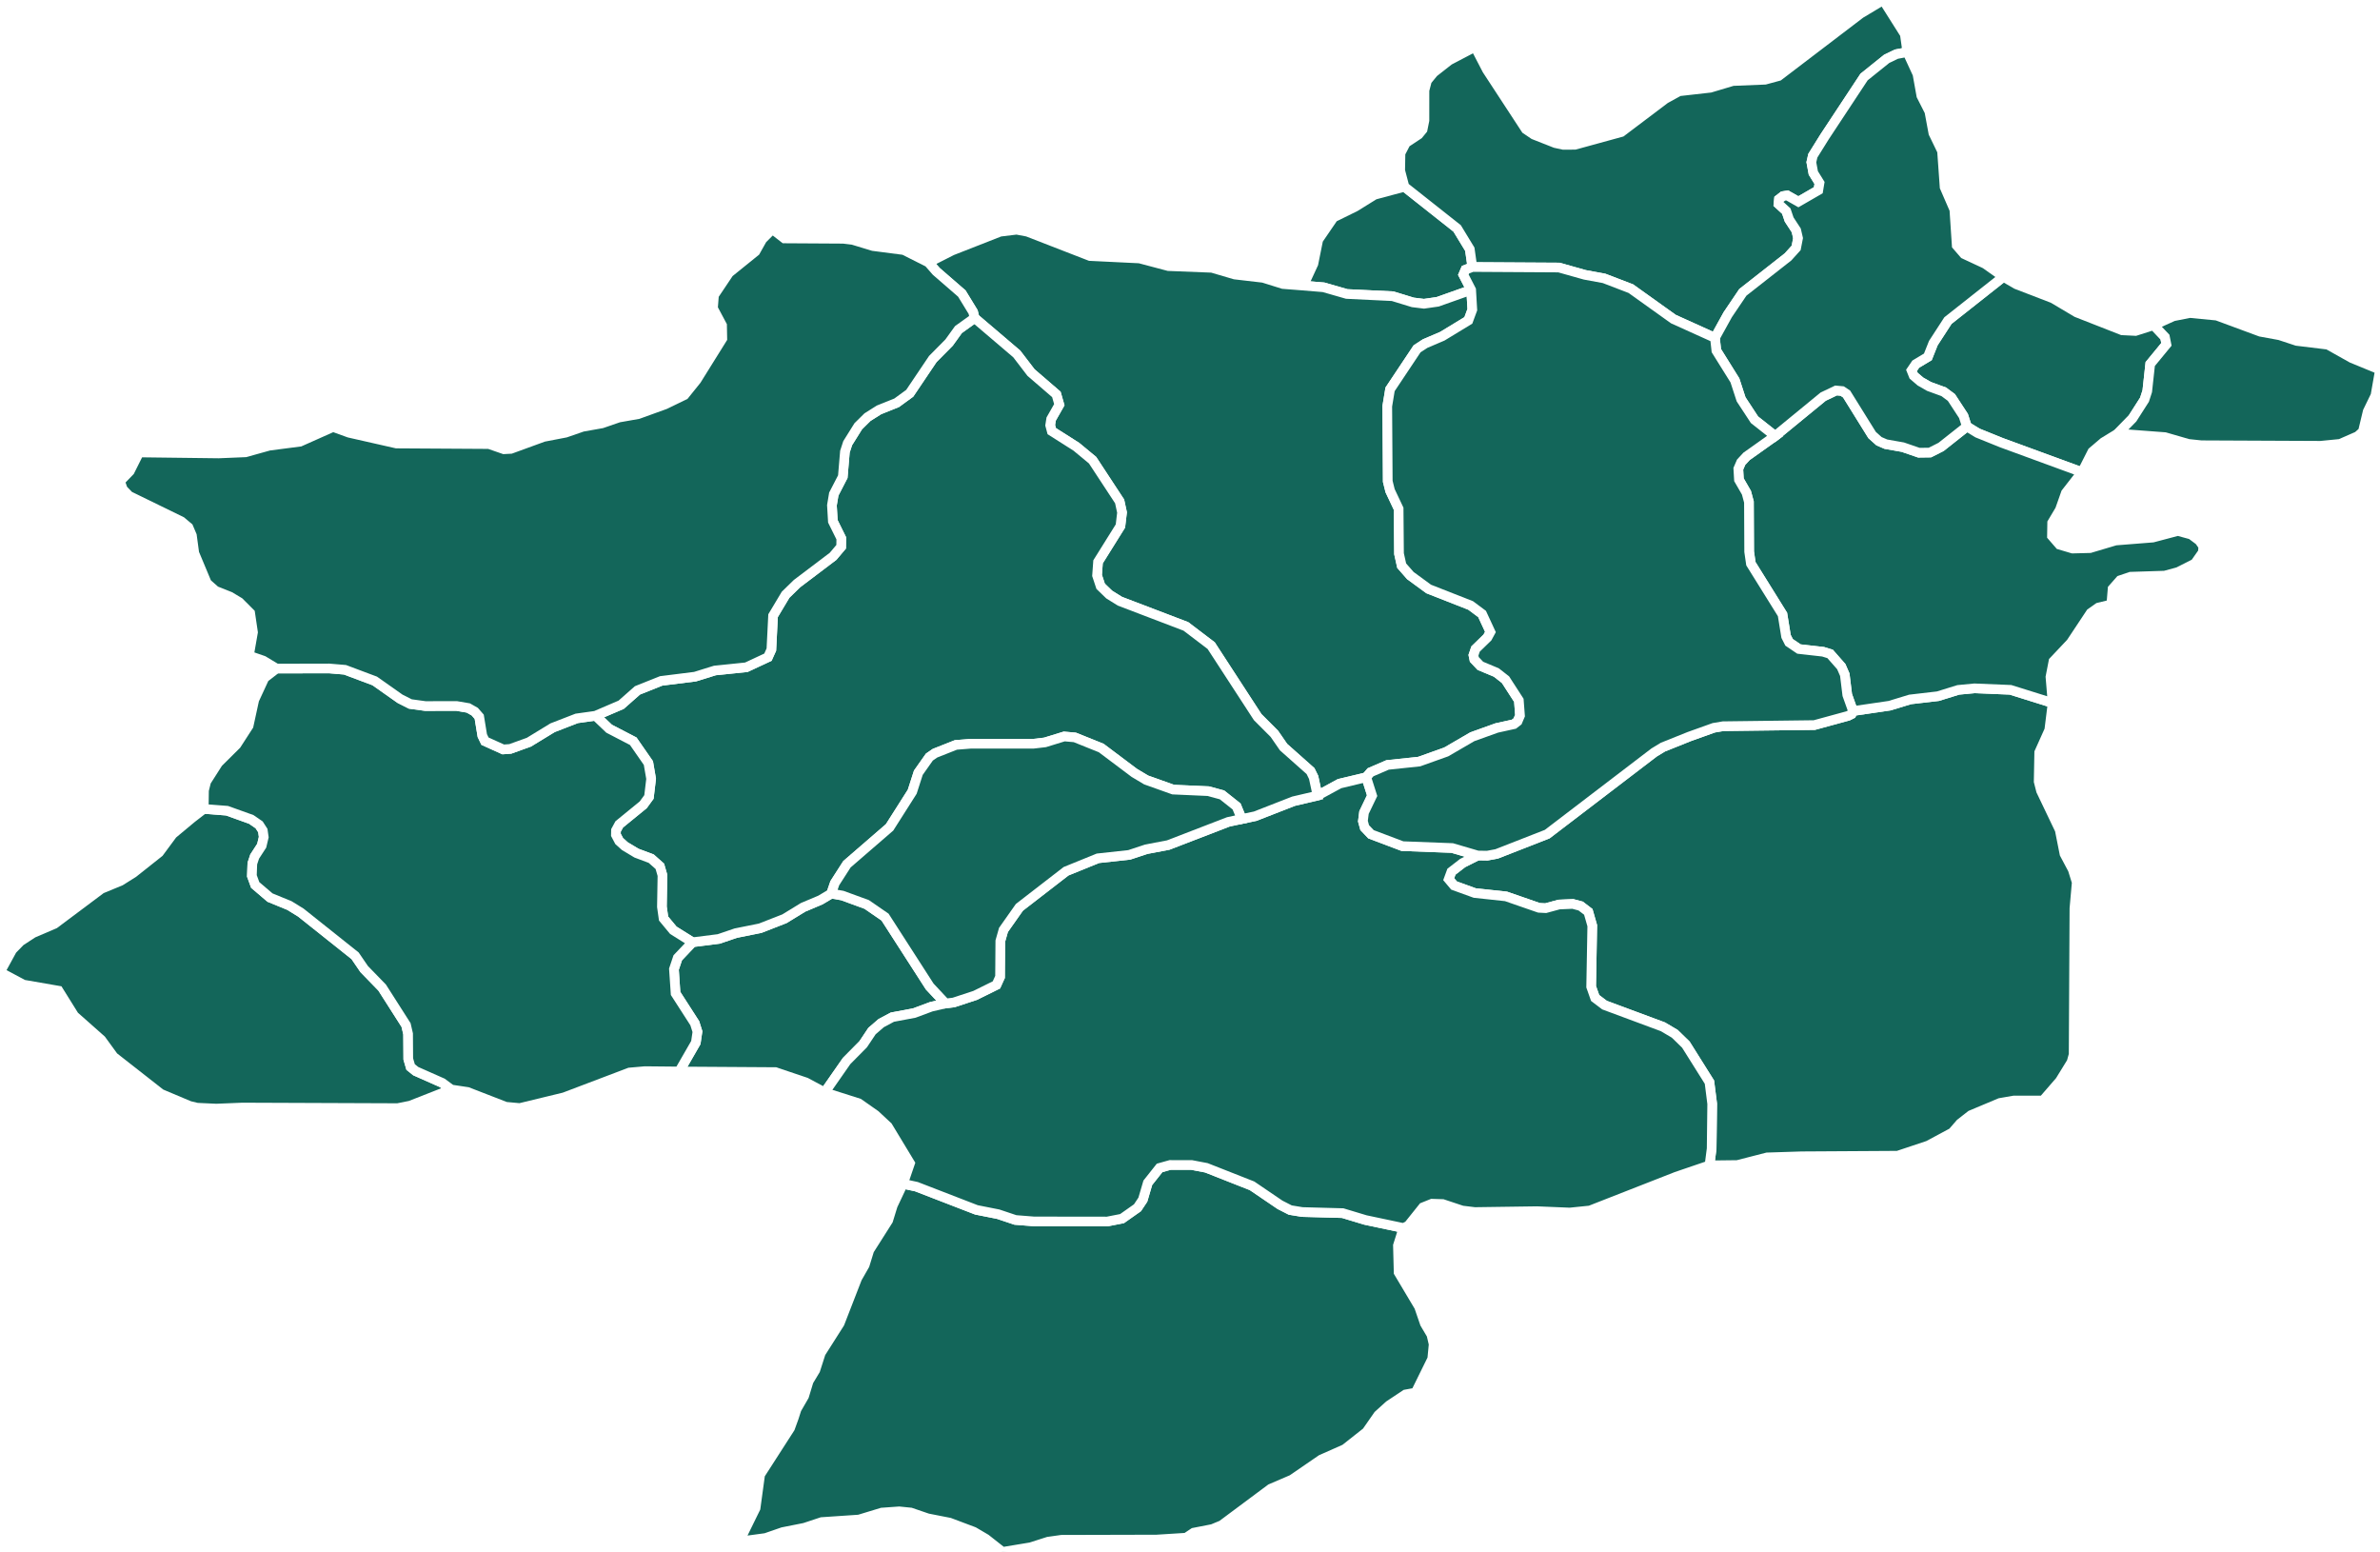 <?xml version="1.0" ?>
<svg xmlns="http://www.w3.org/2000/svg" viewBox="250.658 81.155 123.263 80.363" >
  <defs>
    <style type="text/css">
			path {
				fill: #CCCCCC;
				fill-opacity: 1;
				stroke:white;
				stroke-opacity: 1;
				stroke-width:0.5;
			}
            .ilce &gt; path {
                fill: #13665a;
            }
		</style>
  </defs>
  <g class="ulke" id="turkiye" transform="matrix(1, 0, 0, 1, -172.762, 13.636)">
    <g class="sehir" id="sivas">
      <g class="ilce" id="sivas-akincilar">
        <title>Akıncılar</title>
        <path d="M 531.25 91.971 527.082 90.444 525.841 89.942 525.286 89.604 525.111 89.059 524.485 88.102 524.089 87.808 523.327 87.53 522.881 87.275 522.529 86.973 522.419 86.698 522.639 86.375 523.266 85.999 523.549 85.287 524.307 84.119 527.178 81.851 527.854 82.243 529.745 82.97 530.976 83.701 533.33 84.624 534.019 84.658 534.962 84.357 535.546 84.973 535.621 85.351 534.782 86.371 534.629 87.777 534.486 88.217 533.866 89.186 533.099 89.97 532.365 90.419 531.787 90.912 531.25 91.971 Z"></path>
      </g>
      <g class="ilce" id="sivas-altinyayla">
        <title>Altınyayla</title>
        <path d="M 472.392 119.481 471.65 119.651 470.771 119.978 469.636 120.191 469.056 120.501 468.581 120.911 468.125 121.594 467.267 122.461 466.132 124.089 465.156 123.567 463.577 123.035 458.597 123.003 459.458 121.507 459.541 120.941 459.404 120.506 458.409 118.961 458.324 117.705 458.521 117.118 459.285 116.312 460.644 116.14 461.526 115.84 462.789 115.586 464.049 115.094 465.017 114.501 465.911 114.125 466.47 113.792 467.041 113.892 468.305 114.353 469.257 115.008 471.572 118.605 472.392 119.481 Z"></path>
      </g>
      <g class="ilce" id="sivas-divrigi">
        <title>Divriği</title>
        <path d="M 516.724 127.395 514.943 127.452 513.402 127.847 511.956 127.864 512.068 126.999 512.096 124.677 511.954 123.556 510.733 121.612 510.157 121.052 509.545 120.69 506.522 119.567 506.034 119.198 505.828 118.613 505.885 115.454 505.68 114.738 505.286 114.437 504.876 114.328 504.165 114.359 503.473 114.547 503.125 114.529 501.418 113.937 499.8 113.763 498.727 113.374 498.45 113.045 498.592 112.658 499.173 112.209 499.95 111.819 500.447 111.827 500.935 111.736 503.553 110.712 509.089 106.484 509.545 106.207 510.907 105.661 512.182 105.205 512.664 105.124 517.388 105.065 519.135 104.588 519.316 104.496 519.389 104.339 521.286 104.061 522.345 103.738 523.787 103.57 524.842 103.243 525.678 103.163 527.545 103.24 529.727 103.923 529.554 105.321 529.033 106.483 529.005 107.988 529.127 108.467 530.095 110.492 530.341 111.734 530.769 112.54 530.976 113.207 530.856 114.561 530.816 122.129 530.707 122.522 530.105 123.499 529.233 124.505 527.72 124.507 527.002 124.632 525.496 125.264 524.946 125.694 524.539 126.164 523.286 126.837 521.704 127.365 516.724 127.395 Z"></path>
      </g>
      <g class="ilce" id="sivas-dogansar">
        <title>Doğanşar</title>
        <path d="M 499.674 81.346 499.318 81.487 499.208 81.744 499.613 82.531 497.878 83.147 497.169 83.249 496.593 83.178 495.544 82.857 493.171 82.742 491.968 82.396 490.92 82.309 491.444 81.175 491.694 79.932 492.482 78.78 493.61 78.225 494.605 77.607 496.159 77.19 498.887 79.347 499.543 80.425 499.674 81.346 Z"></path>
      </g>
      <g class="ilce" id="sivas-gemerek">
        <title>Gemerek</title>
        <path d="M 433.973 109.406 435.177 109.5 436.431 109.95 436.841 110.232 437.032 110.528 437.08 110.867 436.974 111.313 436.609 111.874 436.489 112.237 436.466 112.875 436.637 113.345 437.403 113.998 438.409 114.41 438.998 114.773 441.81 117.012 442.281 117.701 443.212 118.659 444.45 120.599 444.556 121.057 444.565 122.357 444.686 122.772 444.952 122.986 446.326 123.594 446.789 123.937 444.668 124.77 444.017 124.901 435.976 124.87 434.619 124.925 433.627 124.879 433.231 124.783 431.748 124.158 429.303 122.243 428.665 121.366 427.263 120.124 426.45 118.82 424.633 118.505 423.419 117.858 424.051 116.701 424.477 116.263 425.13 115.837 426.242 115.361 428.664 113.548 429.66 113.137 430.326 112.718 431.657 111.662 432.358 110.714 433.347 109.89 433.973 109.406 Z"></path>
      </g>
      <g class="ilce" id="sivas-golova">
        <title>Gölova</title>
        <path d="M 534.962 84.357 535.977 83.898 536.836 83.729 538.233 83.864 540.494 84.7 541.489 84.882 542.373 85.174 543.988 85.37 545.225 86.064 546.682 86.664 546.447 88.001 546.046 88.826 545.796 89.869 545.532 90.104 544.62 90.503 543.605 90.603 537.426 90.575 536.754 90.504 535.543 90.154 533.099 89.97 533.866 89.186 534.486 88.217 534.629 87.777 534.782 86.371 535.621 85.351 535.546 84.973 534.962 84.357 Z"></path>
      </g>
      <g class="ilce" id="sivas-gurun">
        <title>Gürün</title>
        <path d="M 464.535 140.929 464.676 140.489 465.068 139.809 465.303 139.036 465.648 138.462 465.93 137.582 466.909 136.041 467.815 133.707 468.205 133.025 468.443 132.253 469.421 130.712 469.659 129.94 470.188 128.818 470.882 128.968 473.991 130.17 475.12 130.394 476.01 130.692 476.969 130.768 480.763 130.773 481.531 130.623 482.331 130.06 482.61 129.641 482.866 128.768 483.477 127.997 484.024 127.844 485.138 127.846 485.896 127.991 488.264 128.924 489.714 129.909 490.245 130.18 490.863 130.281 492.958 130.338 494.138 130.694 496.106 131.11 495.82 132.015 495.856 133.407 496.914 135.183 497.214 136.056 497.554 136.63 497.67 137.127 497.597 137.887 496.738 139.632 496.215 139.727 495.365 140.291 494.801 140.802 494.196 141.671 493.078 142.553 491.852 143.096 490.342 144.133 489.233 144.609 486.702 146.494 486.217 146.695 485.244 146.885 484.853 147.145 483.324 147.241 478.392 147.254 477.704 147.351 476.801 147.64 475.339 147.882 474.474 147.202 473.851 146.836 472.596 146.364 471.465 146.142 470.585 145.841 469.99 145.781 469.094 145.845 467.91 146.205 465.979 146.335 465.086 146.631 463.958 146.855 463.076 147.16 461.704 147.346 462.553 145.613 462.789 143.878 464.34 141.467 464.535 140.929 Z"></path>
      </g>
      <g class="ilce" id="sivas-hafik">
        <title>Hafik</title>
        <path d="M 499.613 82.531 499.673 83.553 499.467 84.111 498.12 84.93 497.228 85.311 496.812 85.582 495.413 87.681 495.269 88.553 495.294 92.445 495.415 92.93 495.857 93.864 495.877 96.192 496.015 96.812 496.465 97.325 497.412 98.018 499.586 98.871 500.179 99.313 500.611 100.245 500.456 100.53 499.841 101.127 499.732 101.447 499.777 101.666 500.089 101.997 500.915 102.342 501.391 102.714 502.083 103.784 502.143 104.574 502.017 104.873 501.827 105.02 500.937 105.216 499.673 105.67 498.322 106.456 496.917 106.958 495.283 107.13 494.402 107.51 494.18 107.768 492.796 108.099 491.657 108.718 491.454 107.773 491.294 107.448 489.897 106.207 489.421 105.519 488.557 104.654 486.149 100.952 484.837 99.955 481.423 98.653 480.869 98.308 480.423 97.877 480.238 97.317 480.289 96.613 481.448 94.757 481.531 94.057 481.407 93.483 480.006 91.349 479.165 90.653 477.891 89.844 477.81 89.54 477.86 89.22 478.283 88.477 478.131 87.943 476.818 86.811 476.078 85.845 473.895 83.986 473.82 83.677 473.235 82.72 471.909 81.57 471.51 81.112 472.722 80.496 475.211 79.52 476.072 79.415 476.635 79.521 479.873 80.778 482.438 80.903 483.935 81.299 486.189 81.388 487.373 81.736 488.843 81.907 489.869 82.227 490.92 82.309 491.968 82.396 493.171 82.742 495.544 82.857 496.593 83.178 497.169 83.249 497.878 83.147 499.613 82.531 Z"></path>
      </g>
      <g class="ilce" id="sivas-imranli">
        <title>İmranlı</title>
        <path d="M 529.727 103.923 527.545 103.24 525.678 103.163 524.842 103.243 523.787 103.57 522.345 103.738 521.286 104.061 519.389 104.339 519.092 103.505 518.964 102.457 518.782 102.039 518.204 101.381 517.84 101.269 516.591 101.128 516.079 100.782 515.922 100.472 515.738 99.338 514.101 96.709 514.011 96.088 513.999 93.513 513.87 93.033 513.482 92.361 513.449 91.794 513.594 91.456 513.876 91.151 515.356 90.099 517.844 88.058 518.512 87.739 518.826 87.768 519.057 87.921 520.378 90.045 520.736 90.366 521.091 90.519 521.968 90.674 522.802 90.961 523.373 90.953 523.951 90.661 525.286 89.604 525.841 89.942 527.082 90.444 531.25 91.971 530.413 93.045 530.105 93.918 529.704 94.592 529.693 95.272 530.085 95.725 530.761 95.926 531.663 95.903 532.984 95.51 534.913 95.357 536.214 95.013 536.905 95.201 537.328 95.516 537.529 95.805 537.511 96.113 537.101 96.698 536.227 97.139 535.539 97.326 533.766 97.383 533.226 97.566 532.834 98.011 532.767 98.817 532.101 98.979 531.701 99.261 530.675 100.808 529.772 101.764 529.615 102.573 529.727 103.923 Z"></path>
      </g>
      <g class="ilce" id="sivas-kangal">
        <title>Kangal</title>
        <path d="M 466.132 124.089 467.267 122.461 468.125 121.594 468.581 120.911 469.056 120.501 469.636 120.191 470.771 119.978 471.65 119.651 472.392 119.481 472.809 119.431 473.926 119.064 475.026 118.52 475.213 118.108 475.227 116.252 475.391 115.674 476.216 114.503 478.634 112.634 480.282 111.964 481.905 111.787 482.79 111.494 483.925 111.278 487.038 110.078 487.733 109.93 488.429 109.784 490.417 109.008 491.657 108.718 492.796 108.099 494.18 107.768 494.483 108.72 494.064 109.592 494.007 110.041 494.099 110.376 494.427 110.72 496.052 111.334 498.631 111.432 499.95 111.819 499.173 112.209 498.592 112.658 498.45 113.045 498.727 113.374 499.8 113.763 501.418 113.937 503.125 114.529 503.473 114.547 504.165 114.359 504.876 114.328 505.286 114.437 505.68 114.738 505.885 115.454 505.828 118.613 506.034 119.198 506.522 119.567 509.545 120.69 510.157 121.052 510.733 121.612 511.954 123.556 512.096 124.677 512.068 126.999 511.956 127.864 510.242 128.448 505.769 130.2 504.722 130.307 503.023 130.237 499.798 130.282 499.144 130.202 498.136 129.867 497.584 129.85 497.121 130.036 496.361 130.986 496.106 131.11 494.138 130.694 492.958 130.338 490.863 130.281 490.245 130.18 489.714 129.909 488.264 128.924 485.896 127.991 485.138 127.846 484.024 127.844 483.477 127.997 482.866 128.768 482.61 129.641 482.331 130.06 481.531 130.623 480.763 130.773 476.969 130.768 476.01 130.692 475.12 130.394 473.991 130.17 470.882 128.968 470.188 128.818 470.551 127.758 469.397 125.85 468.752 125.251 467.893 124.649 466.132 124.089 Z"></path>
      </g>
      <g class="ilce" id="sivas-koyulhisar">
        <title>Koyulhisar</title>
        <path d="M 496.159 77.19 495.938 76.35 495.954 75.45 496.23 74.919 496.886 74.485 497.099 74.225 497.194 73.755 497.195 72.194 497.325 71.694 497.668 71.276 498.471 70.646 499.815 69.942 500.433 71.134 502.447 74.213 502.862 74.493 503.971 74.93 504.391 75.021 504.985 75.017 507.387 74.359 509.661 72.642 510.378 72.247 511.997 72.064 513.163 71.716 514.832 71.648 515.536 71.457 519.777 68.225 520.954 67.52 522.072 69.289 522.203 70.216 521.637 70.323 521.131 70.568 519.962 71.507 517.916 74.607 517.309 75.581 517.232 75.92 517.334 76.475 517.655 76.992 517.592 77.37 516.56 77.966 515.98 77.637 515.771 77.671 515.555 77.838 515.531 78.081 515.934 78.45 516.083 78.888 516.45 79.449 516.543 79.85 516.445 80.356 516.025 80.821 513.685 82.657 512.903 83.813 512.239 85.015 510.089 84.043 507.882 82.466 506.495 81.934 505.501 81.751 504.159 81.373 499.674 81.346 499.543 80.425 498.887 79.347 496.159 77.19 Z"></path>
      </g>
      <g class="ilce" id="sivas-merkez">
        <title>Merkez</title>
        <path d="M 487.733 109.93 487.463 109.279 486.71 108.681 485.997 108.488 484.18 108.407 482.781 107.908 482.168 107.542 480.453 106.253 479.087 105.704 478.537 105.656 477.541 105.963 476.93 106.034 473.706 106.032 472.927 106.094 471.845 106.522 471.554 106.722 470.982 107.533 470.666 108.516 469.492 110.363 467.284 112.273 466.655 113.252 466.47 113.792 465.911 114.125 465.017 114.501 464.049 115.094 462.789 115.586 461.526 115.84 460.644 116.14 459.285 116.312 458.292 115.692 457.787 115.083 457.701 114.475 457.729 112.847 457.594 112.38 457.147 111.983 456.387 111.698 455.783 111.337 455.487 111.07 455.318 110.748 455.322 110.52 455.491 110.208 456.734 109.194 457.03 108.788 457.142 107.848 457.001 107.032 456.217 105.903 454.967 105.254 454.262 104.583 455.591 104.013 456.434 103.269 457.663 102.778 459.419 102.558 460.446 102.239 462.075 102.071 463.193 101.55 463.37 101.155 463.458 99.401 464.107 98.316 464.698 97.74 466.566 96.327 466.984 95.832 466.991 95.395 466.555 94.514 466.506 93.685 466.603 93.104 467.07 92.202 467.179 90.909 467.322 90.469 467.871 89.591 468.347 89.121 468.945 88.743 469.859 88.377 470.537 87.883 471.731 86.11 472.574 85.259 473.06 84.585 473.895 83.986 476.078 85.845 476.818 86.811 478.131 87.943 478.283 88.477 477.86 89.22 477.81 89.54 477.891 89.844 479.165 90.653 480.006 91.349 481.407 93.483 481.531 94.057 481.448 94.757 480.289 96.613 480.238 97.317 480.423 97.877 480.869 98.308 481.423 98.653 484.837 99.955 486.149 100.952 488.557 104.654 489.421 105.519 489.897 106.207 491.294 107.448 491.454 107.773 491.657 108.718 490.417 109.008 488.429 109.784 487.733 109.93 Z"></path>
      </g>
      <g class="ilce" id="sivas-sarkisla">
        <title>Şarkışla</title>
        <path d="M 458.597 123.003 456.822 122.986 456.023 123.056 452.639 124.34 450.341 124.897 449.611 124.83 447.635 124.064 446.789 123.937 446.326 123.594 444.952 122.986 444.686 122.772 444.565 122.357 444.556 121.057 444.45 120.599 443.212 118.659 442.281 117.701 441.81 117.012 438.998 114.773 438.409 114.41 437.403 113.998 436.637 113.345 436.466 112.875 436.489 112.237 436.609 111.874 436.974 111.313 437.08 110.867 437.032 110.528 436.841 110.232 436.431 109.95 435.177 109.5 433.973 109.406 433.986 108.445 434.099 107.989 434.717 107.019 435.663 106.08 436.297 105.099 436.589 103.758 437.114 102.623 437.74 102.139 440.466 102.133 441.286 102.202 442.827 102.78 444.138 103.704 444.671 103.973 445.45 104.08 447.065 104.076 447.673 104.18 448.009 104.371 448.239 104.635 448.399 105.611 448.538 105.899 449.482 106.326 449.849 106.299 450.814 105.951 452.041 105.202 453.289 104.719 454.262 104.583 454.967 105.254 456.217 105.903 457.001 107.032 457.142 107.848 457.03 108.788 456.734 109.194 455.491 110.208 455.322 110.52 455.318 110.748 455.487 111.07 455.783 111.337 456.387 111.698 457.147 111.983 457.594 112.38 457.729 112.847 457.701 114.475 457.787 115.083 458.292 115.692 459.285 116.312 458.521 117.118 458.324 117.705 458.409 118.961 459.404 120.506 459.541 120.941 459.458 121.507 458.597 123.003 Z"></path>
      </g>
      <g class="ilce" id="sivas-susehri">
        <title>Suşehri</title>
        <path d="M 515.356 90.099 514.287 89.255 513.593 88.197 513.273 87.216 512.312 85.676 512.239 85.015 512.903 83.813 513.685 82.657 516.025 80.821 516.445 80.356 516.543 79.85 516.45 79.449 516.083 78.888 515.934 78.45 515.531 78.081 515.555 77.838 515.771 77.671 515.98 77.637 516.56 77.966 517.592 77.37 517.655 76.992 517.334 76.475 517.232 75.92 517.309 75.581 517.916 74.607 519.962 71.507 521.131 70.568 521.637 70.323 522.203 70.216 522.726 71.35 522.928 72.474 523.343 73.291 523.551 74.412 524 75.341 524.133 77.209 524.637 78.372 524.76 80.228 525.148 80.677 526.241 81.187 527.178 81.851 524.307 84.119 523.549 85.287 523.266 85.999 522.639 86.375 522.419 86.698 522.529 86.973 522.881 87.275 523.327 87.53 524.089 87.808 524.485 88.102 525.111 89.059 525.286 89.604 523.951 90.661 523.373 90.953 522.802 90.961 521.968 90.674 521.091 90.519 520.736 90.366 520.378 90.045 519.057 87.921 518.826 87.768 518.512 87.739 517.844 88.058 515.356 90.099 Z"></path>
      </g>
      <g class="ilce" id="sivas-ulas">
        <title>Ulaş</title>
        <path d="M 466.47 113.792 466.655 113.252 467.284 112.273 469.492 110.363 470.666 108.516 470.982 107.533 471.554 106.722 471.845 106.522 472.927 106.094 473.706 106.032 476.93 106.034 477.541 105.963 478.537 105.656 479.087 105.704 480.453 106.253 482.168 107.542 482.781 107.908 484.18 108.407 485.997 108.488 486.71 108.681 487.463 109.279 487.733 109.93 487.038 110.078 483.925 111.278 482.79 111.494 481.905 111.787 480.282 111.964 478.634 112.634 476.216 114.503 475.391 115.674 475.227 116.252 475.213 118.108 475.026 118.52 473.926 119.064 472.809 119.431 472.392 119.481 471.572 118.605 469.257 115.008 468.305 114.353 467.041 113.892 466.47 113.792 Z"></path>
      </g>
      <g class="ilce" id="sivas-yildizeli">
        <title>Yıldızeli</title>
        <path d="M 437.74 102.139 437.057 101.728 436.312 101.47 436.524 100.26 436.377 99.267 435.811 98.7 435.327 98.41 434.578 98.112 434.134 97.719 433.484 96.165 433.36 95.25 433.18 94.827 432.811 94.517 430.105 93.197 429.783 92.862 429.635 92.441 430.142 91.917 430.626 90.949 434.739 91 436.132 90.942 437.359 90.6 438.955 90.393 440.67 89.629 441.501 89.93 443.953 90.486 448.745 90.515 449.518 90.783 449.876 90.764 451.574 90.145 452.712 89.926 453.591 89.622 454.59 89.445 455.469 89.142 456.47 88.966 457.861 88.463 458.865 87.976 459.492 87.197 460.83 85.051 460.817 84.369 460.346 83.485 460.399 82.803 461.177 81.643 462.542 80.54 462.897 79.908 463.421 79.381 464.045 79.866 467.102 79.884 467.587 79.943 468.639 80.262 470.233 80.469 471.51 81.112 471.909 81.57 473.235 82.72 473.82 83.677 473.895 83.986 473.06 84.585 472.574 85.259 471.731 86.11 470.537 87.883 469.859 88.377 468.945 88.743 468.347 89.121 467.871 89.591 467.322 90.469 467.179 90.909 467.07 92.202 466.603 93.104 466.506 93.685 466.555 94.514 466.991 95.395 466.984 95.832 466.566 96.327 464.698 97.74 464.107 98.316 463.458 99.401 463.37 101.155 463.193 101.55 462.075 102.071 460.446 102.239 459.419 102.558 457.663 102.778 456.434 103.269 455.591 104.013 454.262 104.583 453.289 104.719 452.041 105.202 450.814 105.951 449.849 106.299 449.482 106.326 448.538 105.899 448.399 105.611 448.239 104.635 448.009 104.371 447.673 104.18 447.065 104.076 445.45 104.08 444.671 103.973 444.138 103.704 442.827 102.78 441.286 102.202 440.466 102.133 437.74 102.139 Z"></path>
      </g>
      <g class="ilce" id="sivas-zara">
        <title>Zara</title>
        <path d="M 499.613 82.531 499.208 81.744 499.318 81.487 499.674 81.346 504.159 81.373 505.501 81.751 506.495 81.934 507.882 82.466 510.089 84.043 512.239 85.015 512.312 85.676 513.273 87.216 513.593 88.197 514.287 89.255 515.356 90.099 513.876 91.151 513.594 91.456 513.449 91.794 513.482 92.361 513.87 93.033 513.999 93.513 514.011 96.088 514.101 96.709 515.738 99.338 515.922 100.472 516.079 100.782 516.591 101.128 517.84 101.269 518.204 101.381 518.782 102.039 518.964 102.457 519.092 103.505 519.389 104.339 519.316 104.496 519.135 104.588 517.388 105.065 512.664 105.124 512.182 105.205 510.907 105.661 509.545 106.207 509.089 106.484 503.553 110.712 500.935 111.736 500.447 111.827 499.95 111.819 498.631 111.432 496.052 111.334 494.427 110.72 494.099 110.376 494.007 110.041 494.064 109.592 494.483 108.72 494.18 107.768 494.402 107.51 495.283 107.13 496.917 106.958 498.322 106.456 499.673 105.67 500.937 105.216 501.827 105.02 502.017 104.873 502.143 104.574 502.083 103.784 501.391 102.714 500.915 102.342 500.089 101.997 499.777 101.666 499.732 101.447 499.841 101.127 500.456 100.53 500.611 100.245 500.179 99.313 499.586 98.871 497.412 98.018 496.465 97.325 496.015 96.812 495.877 96.192 495.857 93.864 495.415 92.93 495.294 92.445 495.269 88.553 495.413 87.681 496.812 85.582 497.228 85.311 498.12 84.93 499.467 84.111 499.673 83.553 499.613 82.531 Z"></path>
      </g>
      <title>Sivas</title>
    </g>
  </g>
</svg>   

